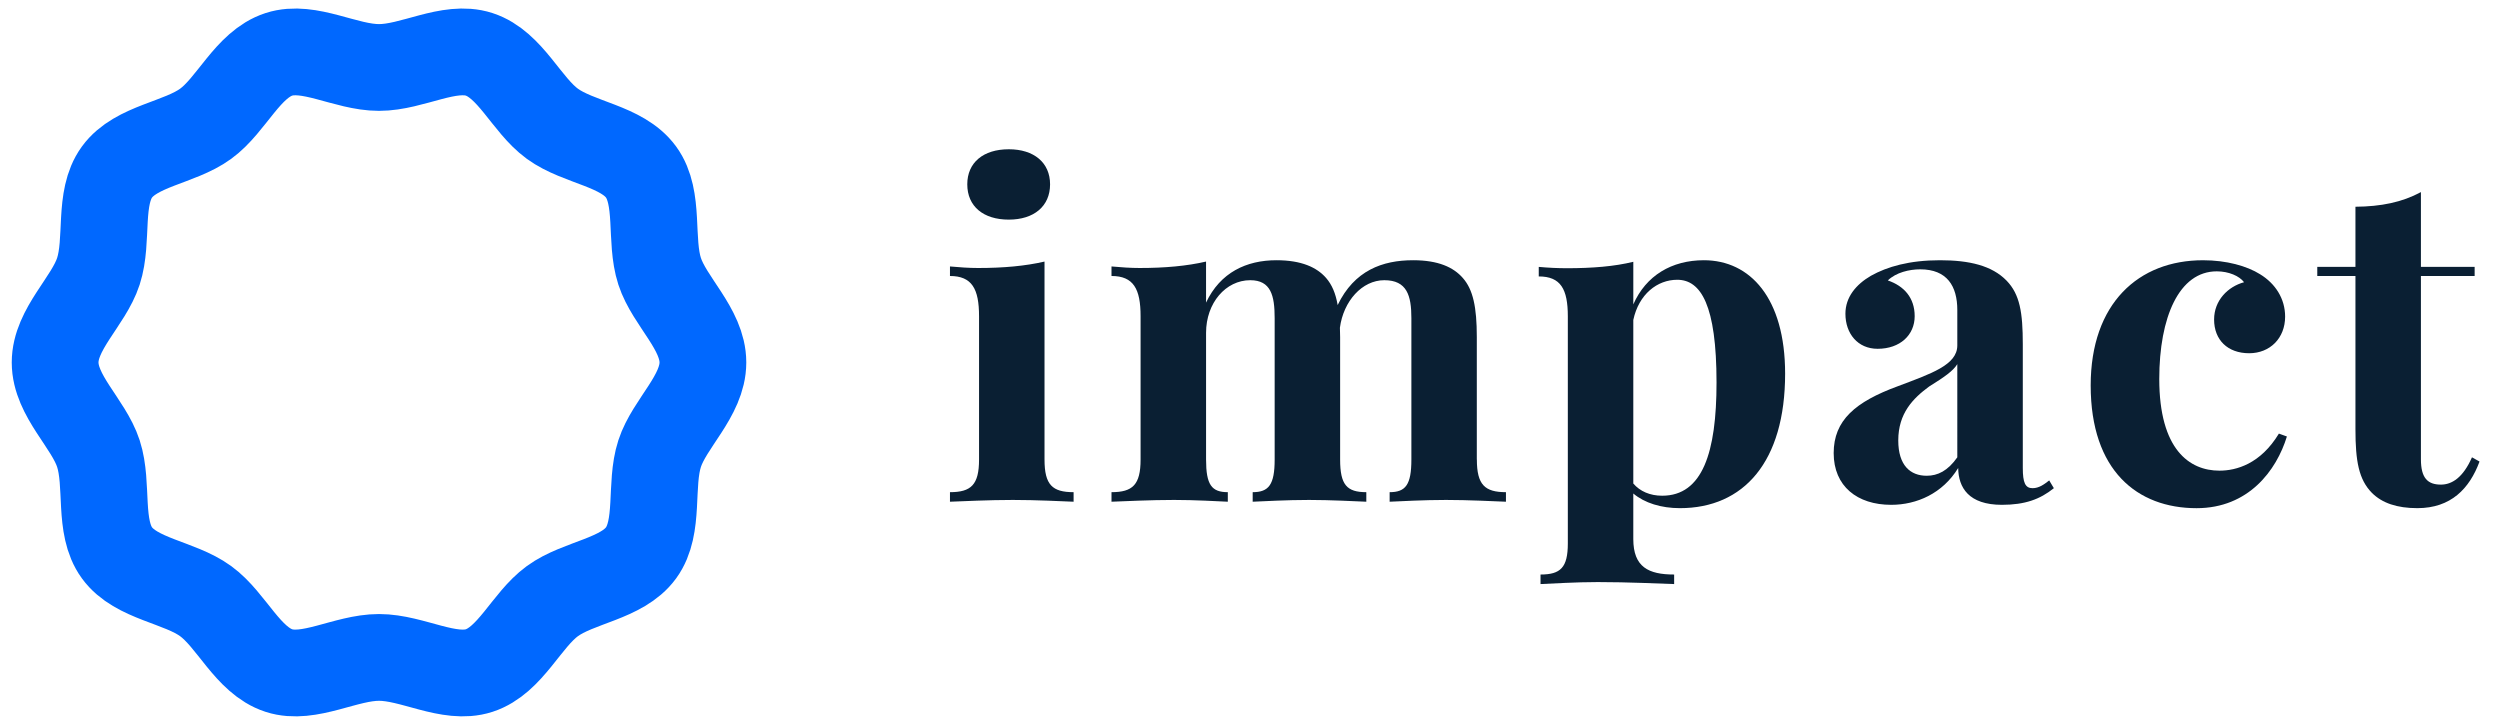 <?xml version="1.0" encoding="utf-8"?>
<!-- Generator: Adobe Illustrator 24.1.0, SVG Export Plug-In . SVG Version: 6.00 Build 0)  -->
<svg version="1.1" id="Layer_1" xmlns="http://www.w3.org/2000/svg" xmlns:xlink="http://www.w3.org/1999/xlink" x="0px" y="0px"
	 viewBox="0 0 1729 503" style="enable-background:new 0 0 1729 503;" xml:space="preserve">
<style type="text/css">
	.st0{fill:none;stroke:#0068FF;stroke-width:60;stroke-miterlimit:10;}
	.st1{fill:#0A1F33;}
</style>
<g>
	<path class="st0" d="M486.13,250.67c0,23.09-23.17,42.23-29.93,63.06c-7.01,21.59,0.24,50.65-12.84,68.62
		c-13.21,18.15-43.17,20.17-61.32,33.38c-17.97,13.08-29.08,41.02-50.67,48.03c-20.83,6.76-46.15-9.09-69.24-9.09
		c-23.09,0-48.41,15.86-69.24,9.09c-21.59-7.01-32.7-34.96-50.67-48.03c-18.15-13.21-48.11-15.23-61.32-33.38
		c-13.08-17.97-5.83-47.03-12.84-68.62c-6.76-20.83-29.93-39.97-29.93-63.06c0-23.09,23.17-42.23,29.93-63.06
		c7.01-21.59-0.24-50.65,12.84-68.62c13.21-18.15,43.17-20.17,61.32-33.38c17.97-13.08,29.08-41.02,50.67-48.03
		c20.83-6.76,46.15,9.09,69.24,9.09c23.09,0,48.41-15.86,69.24-9.09c21.59,7.01,32.7,34.96,50.67,48.03
		c18.15,13.21,48.11,15.23,61.32,33.38c13.08,17.97,5.83,47.03,12.84,68.62C462.96,208.44,486.13,227.58,486.13,250.67z"/>
	<g>
		<path class="st1" d="M722.39,317.82c0,17.5,5.37,22.57,20.11,22.57v6.6c-7.98-0.31-25.64-1.23-42.06-1.23
			c-16.27,0-35.15,0.92-43.44,1.23v-6.6c14.58,0,20.11-5.07,20.11-22.57v-99.16c0-18.88-4.91-27.78-20.11-27.78v-6.6
			c6.6,0.61,13.2,1.07,19.49,1.07c17.5,0,32.7-1.38,45.9-4.45V317.82z M726.23,127.48c0,15.2-11.21,24.41-28.55,24.41
			c-17.65,0-28.71-9.21-28.71-24.41c0-15.04,11.05-24.25,28.71-24.25C715.02,103.22,726.23,112.43,726.23,127.48z"/>
		<path class="st1" d="M1021.4,317.82c0,17.5,5.53,22.57,20.11,22.57v6.6c-7.98-0.31-26.1-1.23-41.45-1.23
			c-15.35,0-31.62,0.92-38.99,1.23v-6.6c11.05,0,15.04-5.07,15.04-22.57v-97.78c0-15.66-3.07-26.25-18.73-26.25
			c-15.35,0-28.24,14.43-30.7,32.85l0.15,6.45v84.73c0,17.5,4.61,22.57,18.11,22.57v6.6c-7.52-0.31-25.02-1.23-39.6-1.23
			c-15.35,0-31.62,0.92-38.99,1.23v-6.6c11.05,0,15.2-5.07,15.2-22.57v-97.78c0-15.66-2.61-26.25-16.89-26.25
			c-16.89,0-30.55,15.66-30.55,36.38v87.65c0,17.5,3.84,22.57,15.04,22.57v6.6c-7.06-0.31-22.56-1.23-37.15-1.23
			c-16.12,0-35,0.92-43.29,1.23v-6.6c14.58,0,20.11-5.07,20.11-22.57v-99.16c0-18.88-4.91-27.78-20.11-27.78v-6.6
			c6.6,0.61,13.2,1.07,19.49,1.07c17.5,0,32.7-1.38,45.9-4.45v28.4c9.82-20.88,27.94-29.32,48.66-29.32
			c17.35,0,27.94,4.91,34.38,12.28c3.99,4.6,6.6,10.59,7.98,18.73c11.51-23.95,31.01-31.01,52.19-31.01
			c17.5,0,27.94,4.91,34.38,12.28c7.06,7.98,9.67,20.11,9.67,40.83V317.82z"/>
		<path class="st1" d="M1234.59,258.42c0,61.09-28.71,93.02-72.76,93.02c-12.89,0-24.41-3.53-32.24-10.13v31.47
			c0,19.49,10.59,24.56,28.25,24.56v6.6c-10.59-0.31-31.47-1.38-52.81-1.38c-15.35,0-31.78,1.07-39.6,1.38v-6.6
			c13.82,0,18.88-4.76,18.88-21.49V218.81c0-18.88-4.91-27.63-20.11-27.63v-6.6c6.6,0.61,13.2,0.92,19.5,0.92
			c17.5,0,32.85-1.23,45.9-4.45v29.47c8.75-19.96,26.56-30.55,48.81-30.55C1210.33,179.98,1234.59,206.07,1234.59,258.42z
			 M1187.15,264.56c0-53.42-10.75-71.07-27.17-71.07c-13.82,0-26.56,9.98-30.39,27.78V334.4c4.6,5.37,11.51,8.44,19.96,8.44
			C1177.48,342.84,1187.15,312.91,1187.15,264.56z"/>
		<path class="st1" d="M1387.76,194.1c9.21,9.52,11.21,22.1,11.21,44.06v85.5c0,10.13,1.69,13.97,6.75,13.97
			c4.45,0,7.98-2.61,11.51-5.37l3.22,5.37c-9.52,7.67-19.96,11.51-35.92,11.51c-23.03,0-30.09-11.97-30.24-25.48
			c-10.75,17.65-28.71,25.48-46.36,25.48c-23.49,0-39.76-12.89-39.76-35.77c0-22.72,15.04-35.46,44.21-46.2
			c23.18-8.75,41.29-14.74,41.29-28.25v-24.56c0-16.42-7.06-28.09-25.64-28.09c-7.52,0-16.73,2.15-22.41,7.68
			c11.21,3.84,18.57,11.97,18.57,24.71c0,13.05-10.13,22.57-25.64,22.57c-13.66,0-22.26-10.44-22.26-24.25
			c0-11.51,7.37-20.26,17.65-26.25c11.21-6.29,26.56-10.75,47.74-10.75C1361.97,179.98,1377.63,183.66,1387.76,194.1z
			 M1353.68,251.82c-2.92,4.76-8.9,8.9-19.5,15.5c-11.05,8.14-21.34,18.42-21.34,37.3c0,17.35,8.44,24.41,19.65,24.41
			c7.67,0,14.58-3.38,21.18-12.74V251.82z"/>
		<path class="st1" d="M1563.04,189.65c10.59,6.45,17.35,16.89,17.35,29.32c0,14.89-10.44,25.33-24.87,25.33
			c-14.89,0-24.25-9.21-24.25-23.33c0-13.2,9.52-22.72,20.72-25.79c-3.22-4.3-10.59-7.52-18.88-7.52
			c-26.1,0-39.76,31.77-39.76,74.45c0,48.81,20.88,63.4,41.6,63.4c11.67,0,28.4-4.61,41.14-25.63l5.53,2
			c-7.21,23.49-26.56,49.58-62.48,49.58c-40.99,0-73.22-25.94-73.22-84.89c0-56.8,33.16-86.58,77.67-86.58
			C1539.86,179.98,1553.98,183.97,1563.04,189.65z"/>
		<path class="st1" d="M1711.46,184.58v6.29h-37.15v126.79c0,12.89,4.61,17.5,13.82,17.5c7.67,0,15.35-4.91,21.49-18.88l5.22,2.92
			c-6.91,18.73-19.8,32.24-42.98,32.24c-14.12,0-24.41-3.53-31.47-10.59c-9.06-9.21-11.36-21.95-11.36-43.9V190.87h-26.4v-6.29h26.4
			v-41.6c17.65-0.15,32.24-3.07,45.28-10.13v51.73H1711.46z"/>
	</g>
</g>
</svg>
